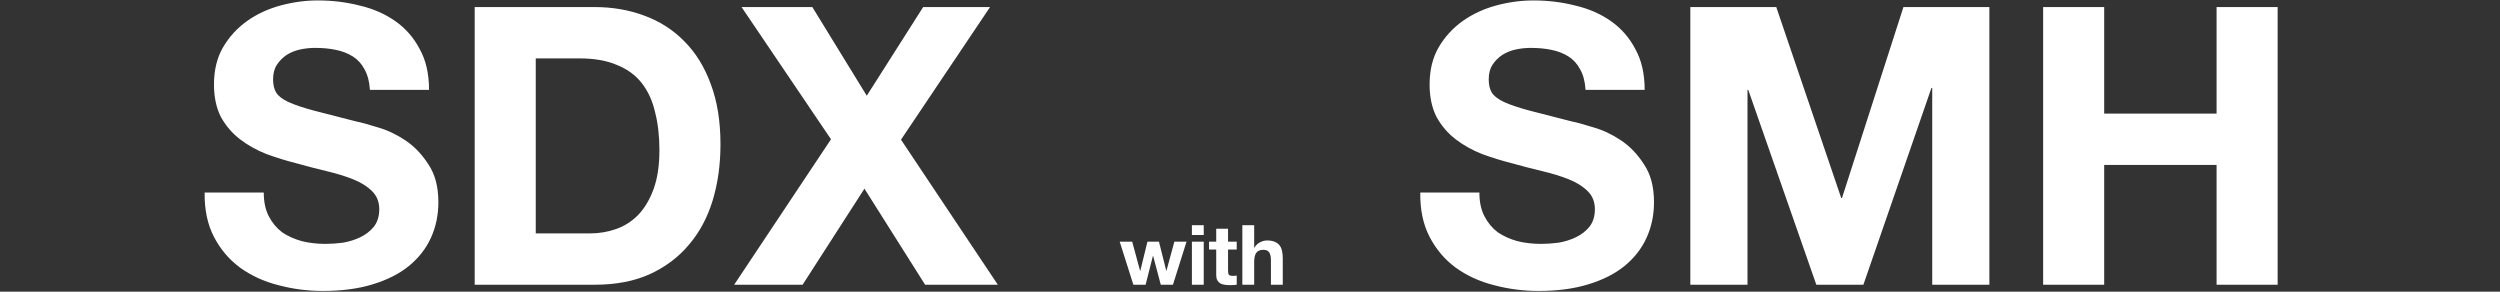 <svg width="1440" height="168" viewBox="0 0 1440 168" fill="none" xmlns="http://www.w3.org/2000/svg">
<rect x="0" y="0" width="1440" height="168" fill="#333333" stroke="none"/>
<path d="M151.924 110.912C151.924 116.288 152.895 120.843 154.836 124.576C156.777 128.309 159.316 131.371 162.452 133.76C165.737 136 169.545 137.717 173.876 138.912C178.207 139.957 182.687 140.48 187.316 140.48C190.452 140.48 193.812 140.256 197.396 139.808C200.98 139.211 204.34 138.165 207.476 136.672C210.612 135.179 213.225 133.163 215.316 130.624C217.407 127.936 218.452 124.576 218.452 120.544C218.452 116.213 217.033 112.704 214.196 110.016C211.508 107.328 207.924 105.088 203.444 103.296C198.964 101.504 193.887 99.936 188.212 98.592C182.537 97.248 176.788 95.755 170.964 94.112C164.991 92.619 159.167 90.827 153.492 88.736C147.817 86.496 142.74 83.659 138.26 80.224C133.78 76.789 130.121 72.533 127.284 67.456C124.596 62.229 123.252 55.957 123.252 48.64C123.252 40.427 124.969 33.333 128.404 27.36C131.988 21.237 136.617 16.16 142.292 12.128C147.967 8.096 154.388 5.109 161.556 3.168C168.724 1.227 175.892 0.256 183.06 0.256C191.423 0.256 199.412 1.227 207.028 3.168C214.793 4.96 221.663 7.947 227.636 12.128C233.609 16.309 238.313 21.685 241.748 28.256C245.332 34.677 247.124 42.517 247.124 51.776H213.076C212.777 46.997 211.732 43.04 209.94 39.904C208.297 36.768 206.057 34.304 203.22 32.512C200.383 30.72 197.097 29.451 193.364 28.704C189.78 27.957 185.823 27.584 181.492 27.584C178.655 27.584 175.817 27.883 172.98 28.48C170.143 29.077 167.529 30.123 165.14 31.616C162.9 33.109 161.033 34.976 159.54 37.216C158.047 39.456 157.3 42.293 157.3 45.728C157.3 48.864 157.897 51.403 159.092 53.344C160.287 55.285 162.601 57.077 166.036 58.72C169.62 60.363 174.473 62.005 180.596 63.648C186.868 65.291 195.007 67.381 205.012 69.92C207.999 70.517 212.105 71.637 217.332 73.28C222.708 74.773 228.009 77.237 233.236 80.672C238.463 84.107 242.943 88.736 246.676 94.56C250.559 100.235 252.5 107.552 252.5 116.512C252.5 123.829 251.081 130.624 248.244 136.896C245.407 143.168 241.151 148.619 235.476 153.248C229.951 157.728 223.007 161.237 214.644 163.776C206.431 166.315 196.873 167.584 185.972 167.584C177.161 167.584 168.575 166.464 160.212 164.224C151.999 162.133 144.681 158.773 138.26 154.144C131.988 149.515 126.985 143.616 123.252 136.448C119.519 129.28 117.727 120.768 117.876 110.912H151.924ZM308.593 134.432H339.953C345.03 134.432 349.958 133.611 354.737 131.968C359.515 130.325 363.771 127.637 367.505 123.904C371.238 120.021 374.225 115.019 376.465 108.896C378.705 102.773 379.825 95.307 379.825 86.496C379.825 78.432 379.003 71.189 377.361 64.768C375.867 58.197 373.329 52.597 369.745 47.968C366.161 43.339 361.382 39.829 355.409 37.44C349.585 34.901 342.342 33.632 333.681 33.632H308.593V134.432ZM273.425 4.064H342.417C352.721 4.064 362.278 5.707 371.089 8.992C380.049 12.277 387.739 17.205 394.161 23.776C400.731 30.347 405.809 38.56 409.393 48.416C413.126 58.272 414.993 69.845 414.993 83.136C414.993 94.784 413.499 105.536 410.513 115.392C407.526 125.248 402.971 133.76 396.849 140.928C390.875 148.096 383.334 153.771 374.225 157.952C365.265 161.984 354.662 164 342.417 164H273.425V4.064ZM478.656 80.224L427.136 4.064H467.904L499.264 55.136L531.744 4.064H570.272L518.976 80.448L574.752 164H532.864L497.92 108.672L462.304 164H422.88L478.656 80.224ZM675.616 164H668.608L664.192 147.344H664.096L659.872 164H652.816L644.944 139.184H652.144L656.704 156.032H656.8L660.928 139.184H667.552L671.776 155.984H671.872L676.432 139.184H683.44L675.616 164ZM693.35 135.344H686.534V129.728H693.35V135.344ZM686.534 139.184H693.35V164H686.534V139.184ZM707.357 139.184H712.349V143.744H707.357V156.032C707.357 157.184 707.549 157.952 707.933 158.336C708.317 158.72 709.085 158.912 710.237 158.912C710.621 158.912 710.989 158.896 711.341 158.864C711.693 158.832 712.029 158.784 712.349 158.72V164C711.773 164.096 711.133 164.16 710.429 164.192C709.725 164.224 709.037 164.24 708.365 164.24C707.309 164.24 706.301 164.16 705.341 164C704.413 163.872 703.581 163.6 702.845 163.184C702.141 162.768 701.581 162.176 701.165 161.408C700.749 160.64 700.541 159.632 700.541 158.384V143.744H696.413V139.184H700.541V131.744H707.357V139.184ZM715.592 129.728H722.408V142.64H722.552C723.416 141.2 724.52 140.16 725.864 139.52C727.208 138.848 728.52 138.512 729.8 138.512C731.624 138.512 733.112 138.768 734.264 139.28C735.448 139.76 736.376 140.448 737.048 141.344C737.72 142.208 738.184 143.28 738.44 144.56C738.728 145.808 738.872 147.2 738.872 148.736V164H732.056V149.984C732.056 147.936 731.736 146.416 731.096 145.424C730.456 144.4 729.32 143.888 727.688 143.888C725.832 143.888 724.488 144.448 723.656 145.568C722.824 146.656 722.408 148.464 722.408 150.992V164H715.592V129.728ZM852.127 110.912C852.127 116.288 853.098 120.843 855.039 124.576C856.98 128.309 859.519 131.371 862.655 133.76C865.94 136 869.748 137.717 874.079 138.912C878.41 139.957 882.89 140.48 887.519 140.48C890.655 140.48 894.015 140.256 897.599 139.808C901.183 139.211 904.543 138.165 907.679 136.672C910.815 135.179 913.428 133.163 915.519 130.624C917.61 127.936 918.655 124.576 918.655 120.544C918.655 116.213 917.236 112.704 914.399 110.016C911.711 107.328 908.127 105.088 903.647 103.296C899.167 101.504 894.09 99.936 888.415 98.592C882.74 97.248 876.991 95.755 871.167 94.112C865.194 92.619 859.37 90.827 853.695 88.736C848.02 86.496 842.943 83.659 838.463 80.224C833.983 76.789 830.324 72.533 827.487 67.456C824.799 62.229 823.455 55.957 823.455 48.64C823.455 40.427 825.172 33.333 828.607 27.36C832.191 21.237 836.82 16.16 842.495 12.128C848.17 8.096 854.591 5.109 861.759 3.168C868.927 1.227 876.095 0.256 883.263 0.256C891.626 0.256 899.615 1.227 907.231 3.168C914.996 4.96 921.866 7.947 927.839 12.128C933.812 16.309 938.516 21.685 941.951 28.256C945.535 34.677 947.327 42.517 947.327 51.776H913.279C912.98 46.997 911.935 43.04 910.143 39.904C908.5 36.768 906.26 34.304 903.423 32.512C900.586 30.72 897.3 29.451 893.567 28.704C889.983 27.957 886.026 27.584 881.695 27.584C878.858 27.584 876.02 27.883 873.183 28.48C870.346 29.077 867.732 30.123 865.343 31.616C863.103 33.109 861.236 34.976 859.743 37.216C858.25 39.456 857.503 42.293 857.503 45.728C857.503 48.864 858.1 51.403 859.295 53.344C860.49 55.285 862.804 57.077 866.239 58.72C869.823 60.363 874.676 62.005 880.799 63.648C887.071 65.291 895.21 67.381 905.215 69.92C908.202 70.517 912.308 71.637 917.535 73.28C922.911 74.773 928.212 77.237 933.439 80.672C938.666 84.107 943.146 88.736 946.879 94.56C950.762 100.235 952.703 107.552 952.703 116.512C952.703 123.829 951.284 130.624 948.447 136.896C945.61 143.168 941.354 148.619 935.679 153.248C930.154 157.728 923.21 161.237 914.847 163.776C906.634 166.315 897.076 167.584 886.175 167.584C877.364 167.584 868.778 166.464 860.415 164.224C852.202 162.133 844.884 158.773 838.463 154.144C832.191 149.515 827.188 143.616 823.455 136.448C819.722 129.28 817.93 120.768 818.079 110.912H852.127ZM973.628 4.064H1023.13L1060.54 114.048H1060.99L1096.38 4.064H1145.88V164H1112.96V50.656H1112.51L1073.31 164H1046.2L1007 51.776H1006.56V164H973.628V4.064ZM1176.85 4.064H1212.01V65.44H1276.75V4.064H1311.92V164H1276.75V95.008H1212.01V164H1176.85V4.064Z" fill="white"/>
</svg>
